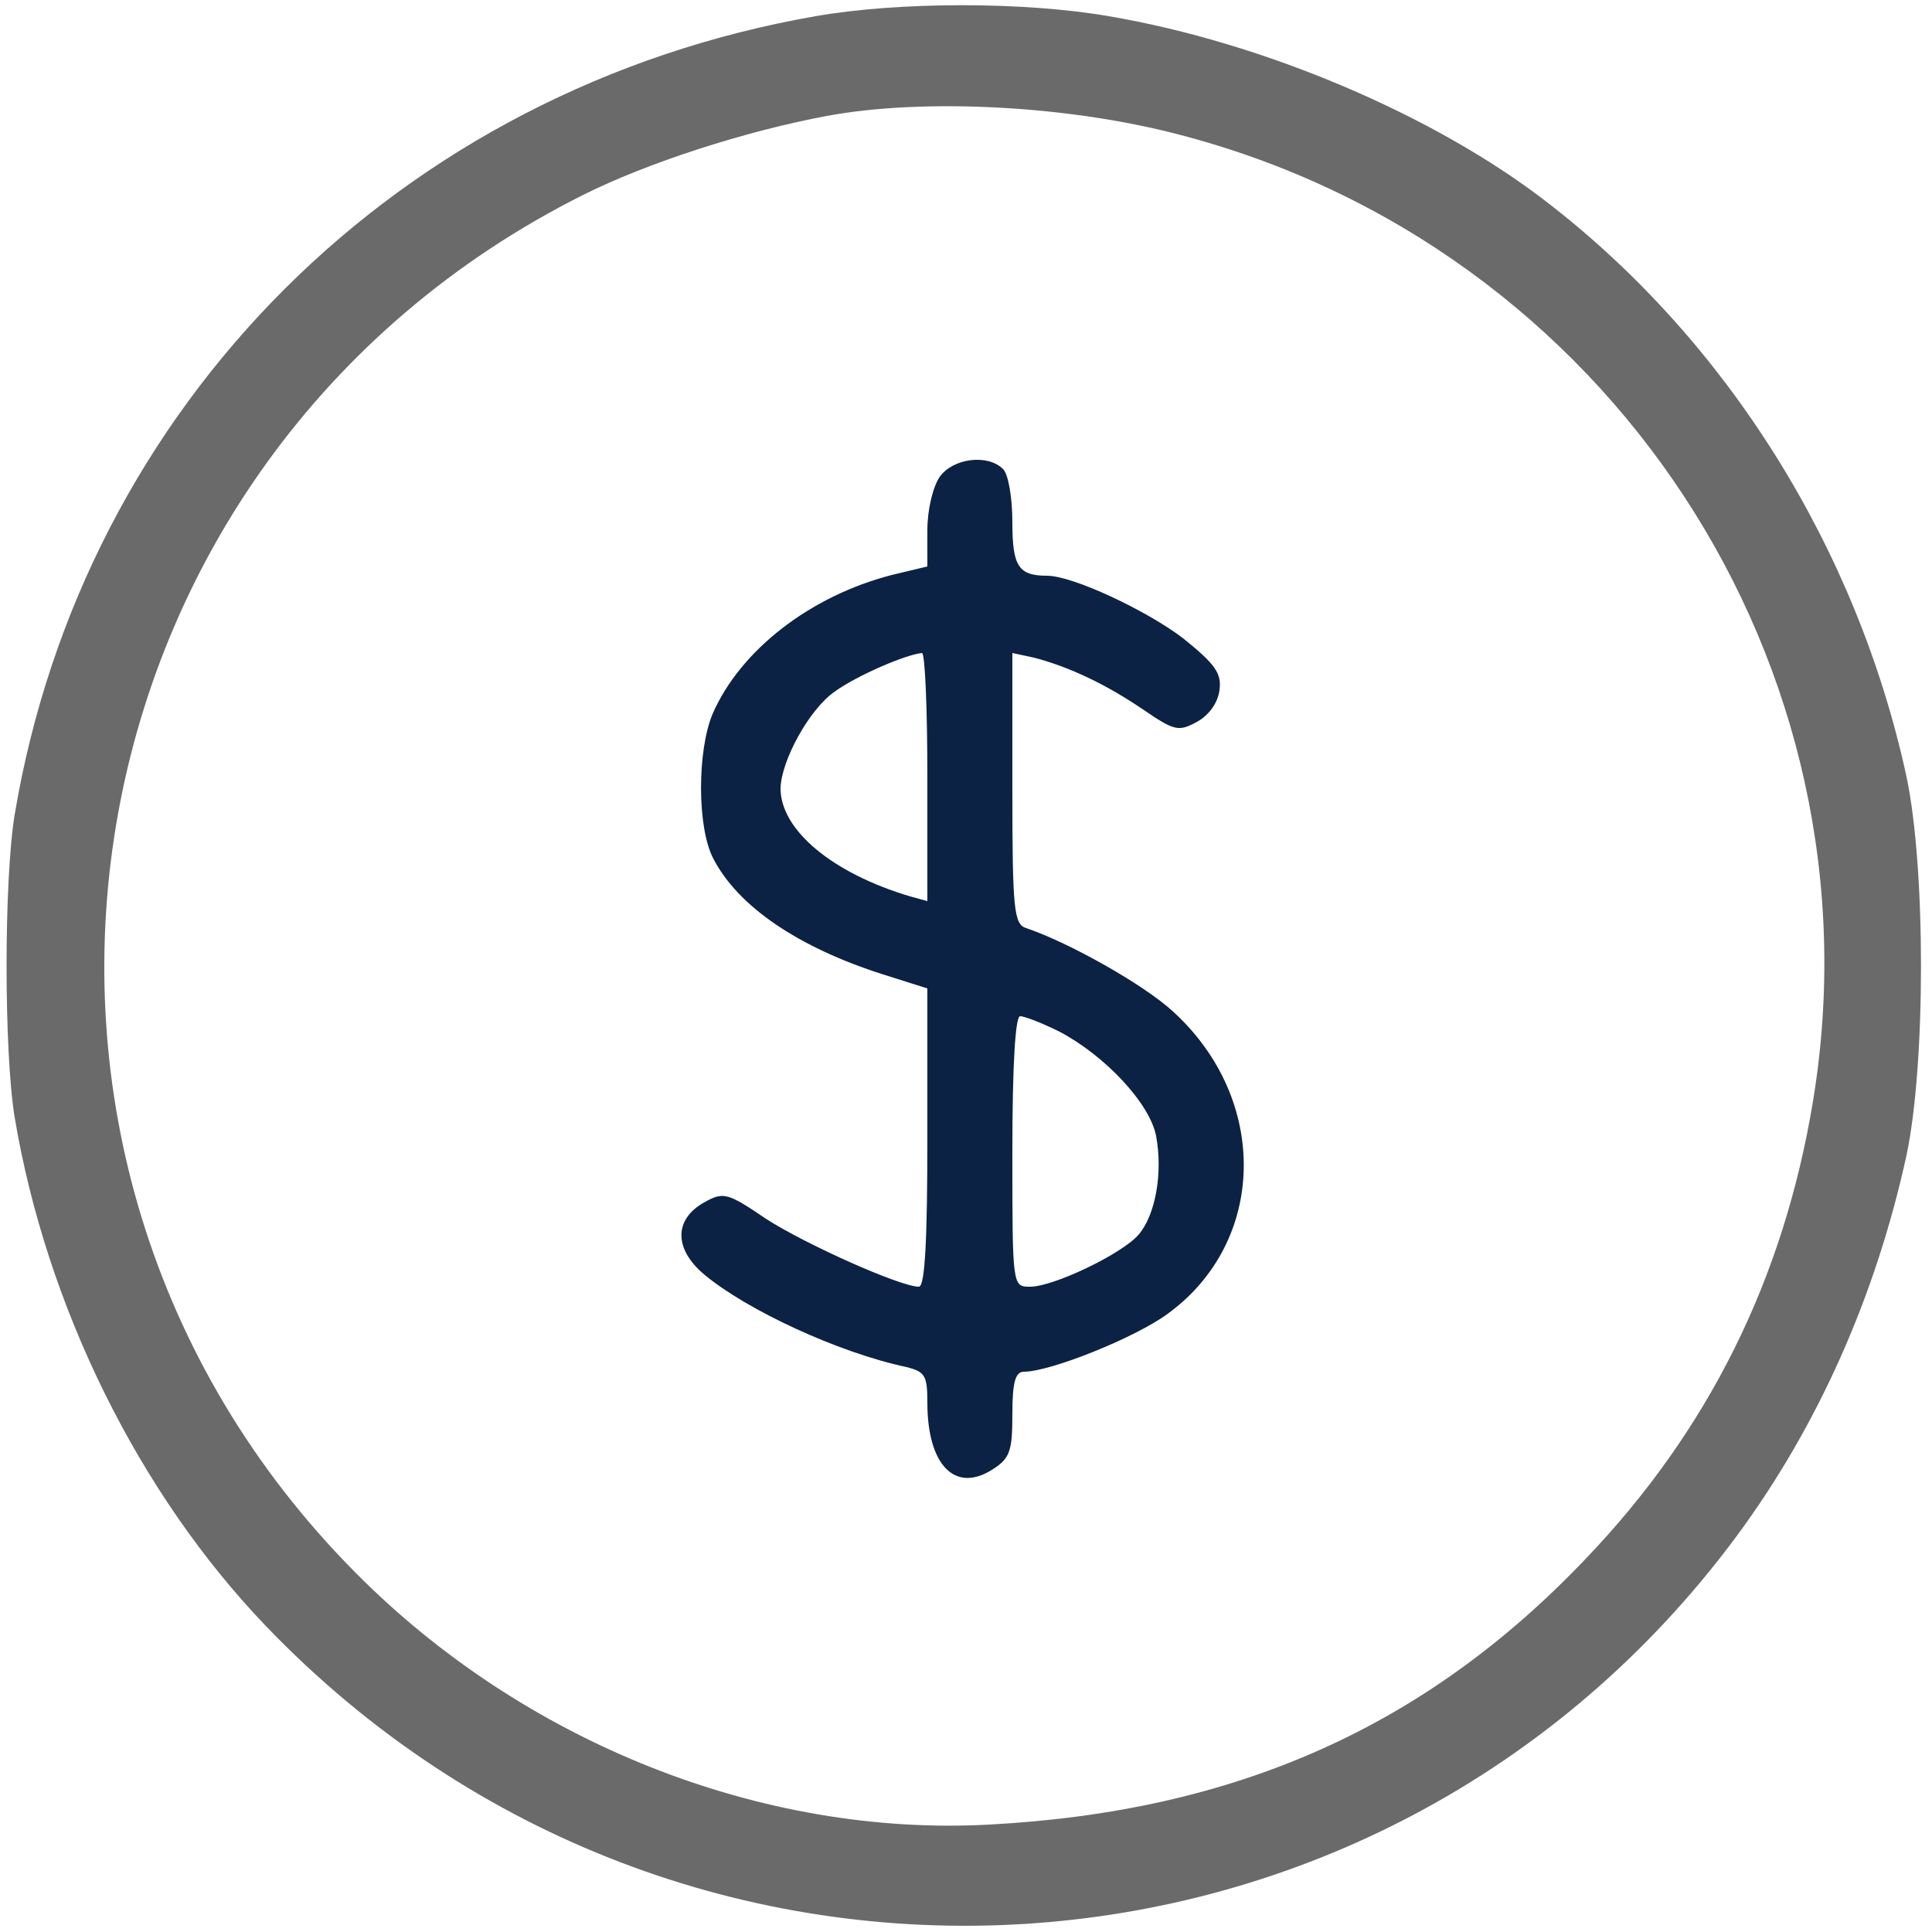 <?xml version="1.0" standalone="no"?>
<!DOCTYPE svg PUBLIC "-//W3C//DTD SVG 20010904//EN"
 "http://www.w3.org/TR/2001/REC-SVG-20010904/DTD/svg10.dtd">
<svg version="1.0" xmlns="http://www.w3.org/2000/svg"
 width="71px" height="71px" viewBox="0 0 250 249"
 preserveAspectRatio="xMidYMid meet">

<g transform="translate(0,249) scale(0.1,-0.1)"
fill="#6a6a6a" stroke="none">
<path d="M1055 2474 c-538 -94 -947 -502 -1036 -1033 -14 -85 -14 -307 0 -392
41 -244 160 -486 325 -658 538 -561 1442 -506 1903 116 105 142 180 310 220
493 25 118 25 372 0 490 -64 295 -232 564 -466 744 -145 112 -366 206 -566
240 -109 19 -272 19 -380 0z m470 -153 c557 -144 914 -688 821 -1251 -38 -230
-135 -426 -295 -593 -207 -217 -452 -326 -771 -343 -294 -16 -602 106 -820
326 -537 541 -388 1441 295 1783 82 41 208 82 315 102 124 23 310 14 455 -24z"/>
<path fill="#0c2244" d="M1216 1878 c-9 -13 -16 -43 -16 -69 l0 -47 -46 -11 c-105 -27 -196
-97 -232 -180 -20 -48 -20 -147 1 -187 32 -62 110 -115 220 -150 l57 -18 0
-193 c0 -131 -3 -193 -11 -193 -24 0 -147 55 -198 88 -50 34 -55 35 -80 21
-39 -22 -39 -60 0 -93 55 -46 173 -101 262 -120 24 -6 27 -11 27 -46 0 -81 36
-118 85 -86 22 14 25 24 25 71 0 42 4 55 15 55 34 0 144 44 186 75 128 93 132
277 7 391 -38 35 -134 89 -190 108 -16 5 -18 23 -18 181 l0 175 28 -6 c46 -12
94 -35 141 -67 41 -28 46 -29 70 -16 16 9 27 25 29 41 3 22 -6 34 -47 67 -47
36 -143 81 -176 81 -37 0 -45 12 -45 69 0 31 -5 62 -12 69 -20 20 -65 14 -82
-10z m-16 -389 l0 -160 -22 6 c-101 30 -168 86 -168 140 1 36 37 102 70 125
29 21 92 48 113 50 4 0 7 -72 7 -161z m171 -329 c59 -31 117 -93 125 -135 9
-48 -1 -103 -23 -128 -22 -25 -110 -67 -140 -67 -23 0 -23 0 -23 175 0 114 4
175 10 175 6 0 29 -9 51 -20z"/>
</g>
</svg>
